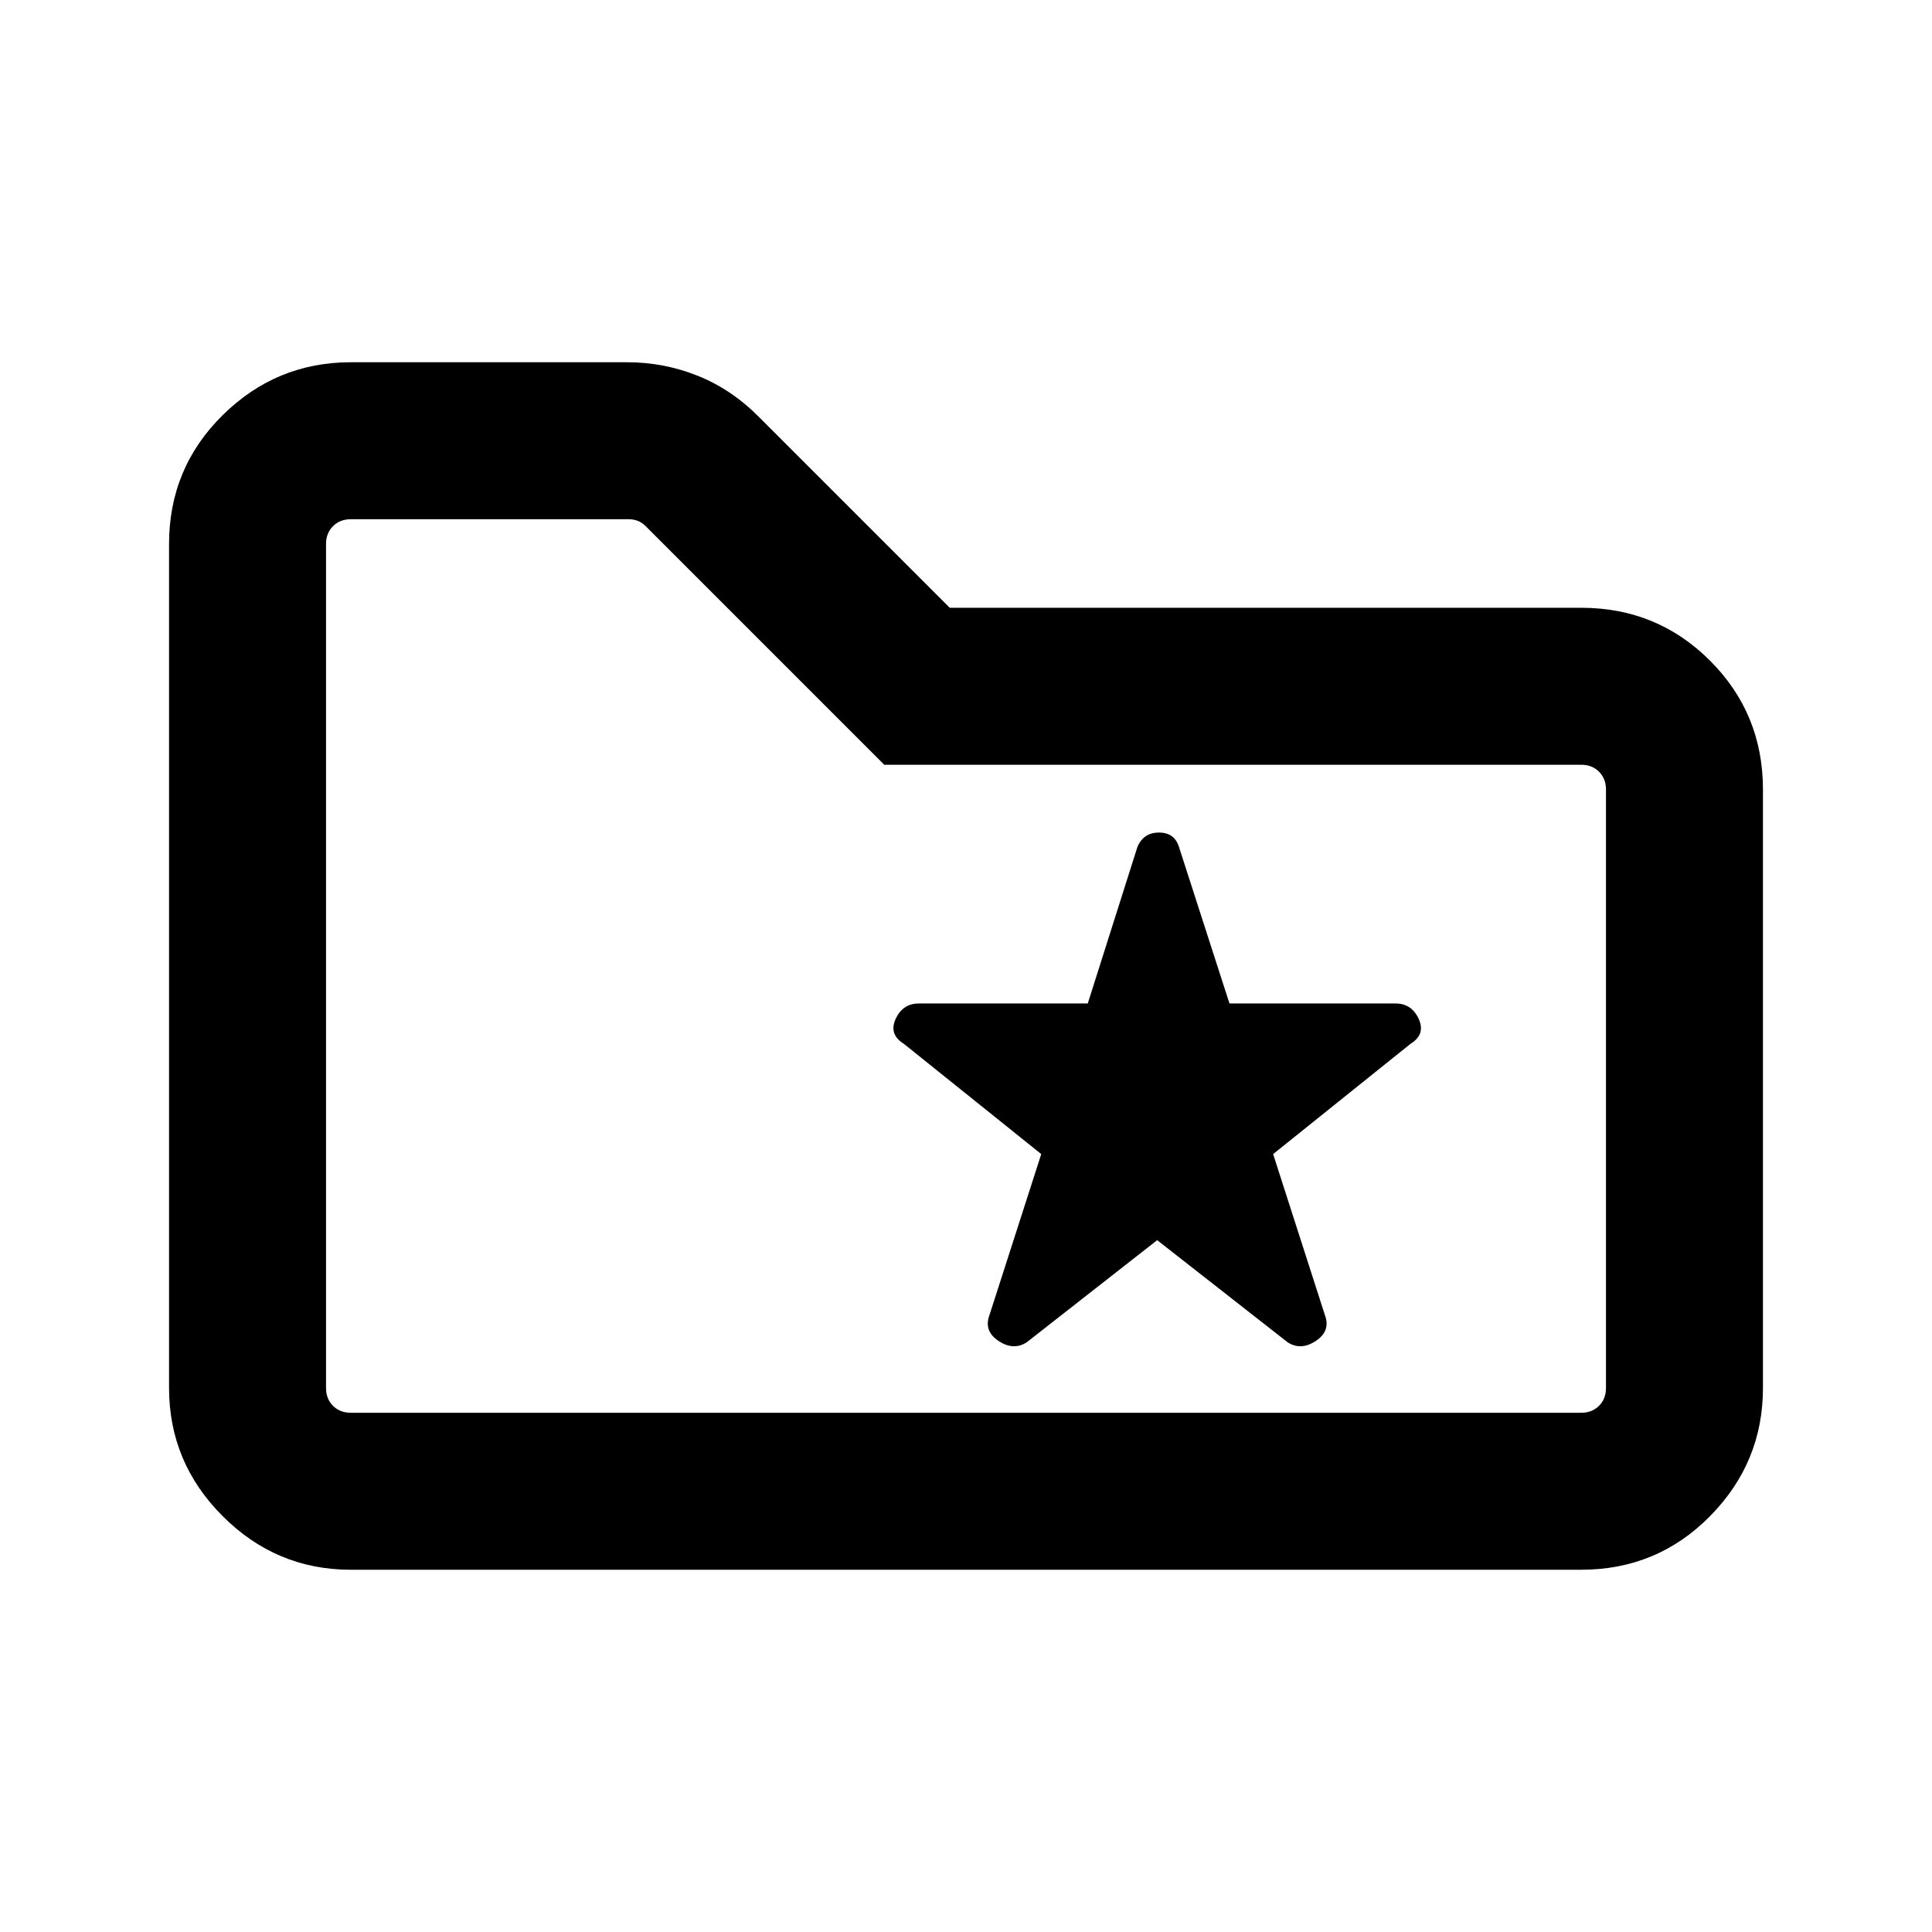 <svg xmlns="http://www.w3.org/2000/svg" height="20" viewBox="0 -960 960 960" width="20"><path d="M174.31-180q-37.03 0-63.67-26.64T84-270.31v-419.38q0-37.73 26.64-64.02T174.31-780h137.33q18.24 0 35.01 6.7 16.77 6.71 30.35 20.38L471.92-658h313.77q37.73 0 64.02 26.29T876-567.69v297.38q0 37.03-26.29 63.67T785.69-180H174.31Zm0-78h611.38q5.39 0 8.85-3.46t3.46-8.85v-297.38q0-5.39-3.46-8.85t-8.85-3.46H439.38L320.85-698.54q-1.93-1.92-4.04-2.69-2.12-.77-4.43-.77H174.31q-5.39 0-8.85 3.46t-3.46 8.85v419.38q0 5.39 3.46 8.85t8.85 3.46ZM162-258v-444 444Zm413-85.77L639.85-293q6.61 4.23 14.03-.73 7.43-4.95 4.43-12.9l-25.7-79.91 68.24-54.77q7.61-4.67 4.11-12.37-3.5-7.7-11.53-7.7h-82.51l-25.07-77.7q-2.23-7.23-9.96-7.23-7.74 0-10.74 7.23l-24.64 77.7h-83.86q-8.11 0-11.61 7.7t4.11 12.37l68.24 54.77-25.7 79.91q-3 7.95 4.43 12.9 7.42 4.96 14.03.73L575-343.77Z"/></svg>